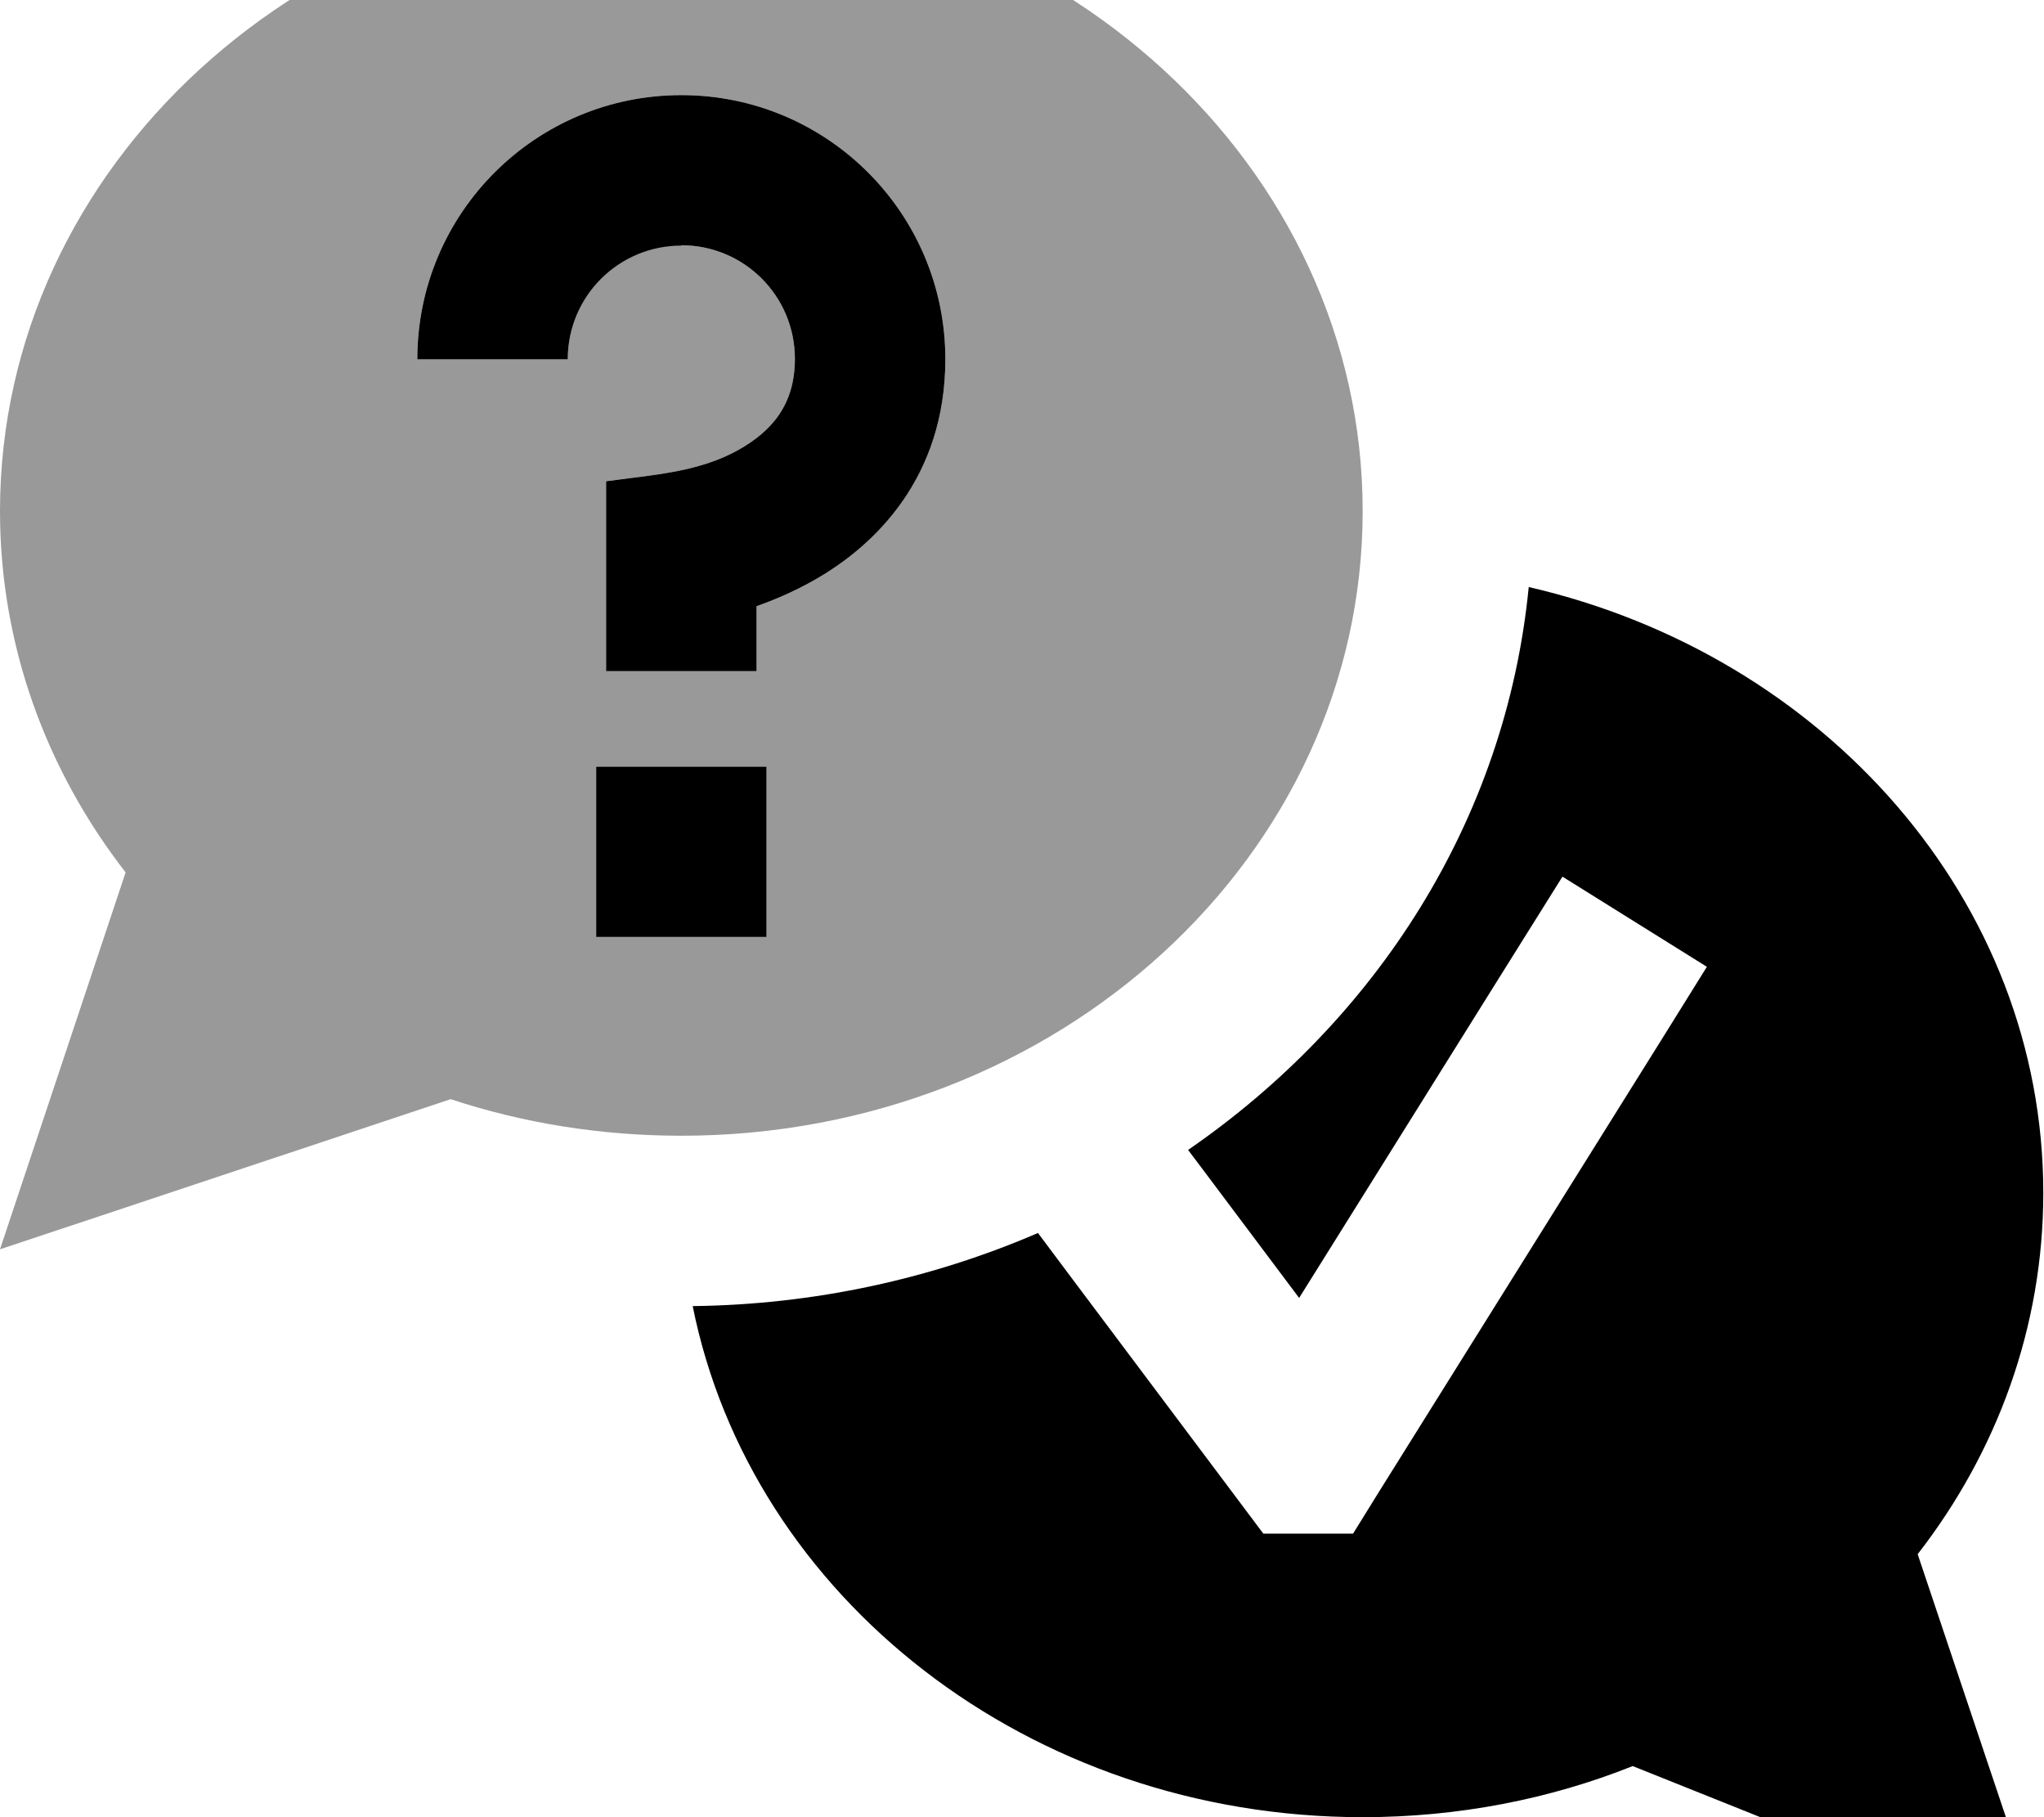 <svg xmlns="http://www.w3.org/2000/svg" viewBox="0 0 576 512"><!--! Font Awesome Pro 7.0.0 by @fontawesome - https://fontawesome.com License - https://fontawesome.com/license (Commercial License) Copyright 2025 Fonticons, Inc. --><path opacity=".4" fill="currentColor" d="M0 144c0 37.9 13.1 73.1 35.4 101.8L0 352 127 309.7c20.3 6.7 42.2 10.3 65 10.3 106 0 192-78.8 192-176S298-32 192-32 0 46.8 0 144zm117.6-42.8c0-41.1 33.3-74.4 74.4-74.4s74.4 33.3 74.4 74.4c0 33.3-19.8 52.7-37.4 62.5-5.5 3.1-11 5.4-15.8 7.1 0 6.1 0 12.2 0 18.3-14.1 0-28.3 0-42.4 0 0-17.8 0-35.7 0-53.5 2.3-.3 4.6-.6 6.9-.9 10.5-1.3 21.1-2.7 30.5-8 9-5.1 15.8-12.4 15.8-25.6 0-17.7-14.3-32-32-32s-32 14.3-32 32c-14.1 0-28.3 0-42.4 0zM168 216c16 0 32 0 48 0l0 48-48 0 0-48z"/><path fill="currentColor" d="M192 69.2c-17.7 0-32 14.3-32 32l-42.4 0c0-41.1 33.3-74.4 74.4-74.4s74.4 33.3 74.4 74.4c0 33.3-19.8 52.7-37.4 62.5-5.5 3.1-11 5.4-15.8 7.1l0 18.3-42.4 0 0-53.5c2.3-.3 4.6-.6 6.9-.9 10.5-1.3 21.1-2.7 30.5-8 9-5.1 15.8-12.4 15.8-25.6 0-17.7-14.3-32-32-32zM168 216l48 0 0 48-48 0 0-48zM384 512c-94.1 0-172.4-62.1-188.8-144 34.3-.4 67.4-7.7 97.3-20.6l8.3 11.1 48 64 7.2 9.6 25.3 0 7-11.3 80-128 12.7-20.4-40.7-25.4c-.4 .6-25.1 40.1-74.2 118.7l-27-36-4.3-5.7c52.7-36.3 89.5-92.5 96-158.6 83.3 19.2 145 88.3 145 170.7 0 37.9-13.1 73.1-35.4 101.8L576 544 460.1 497.6C436.8 506.9 411 512 384 512z"/></svg>